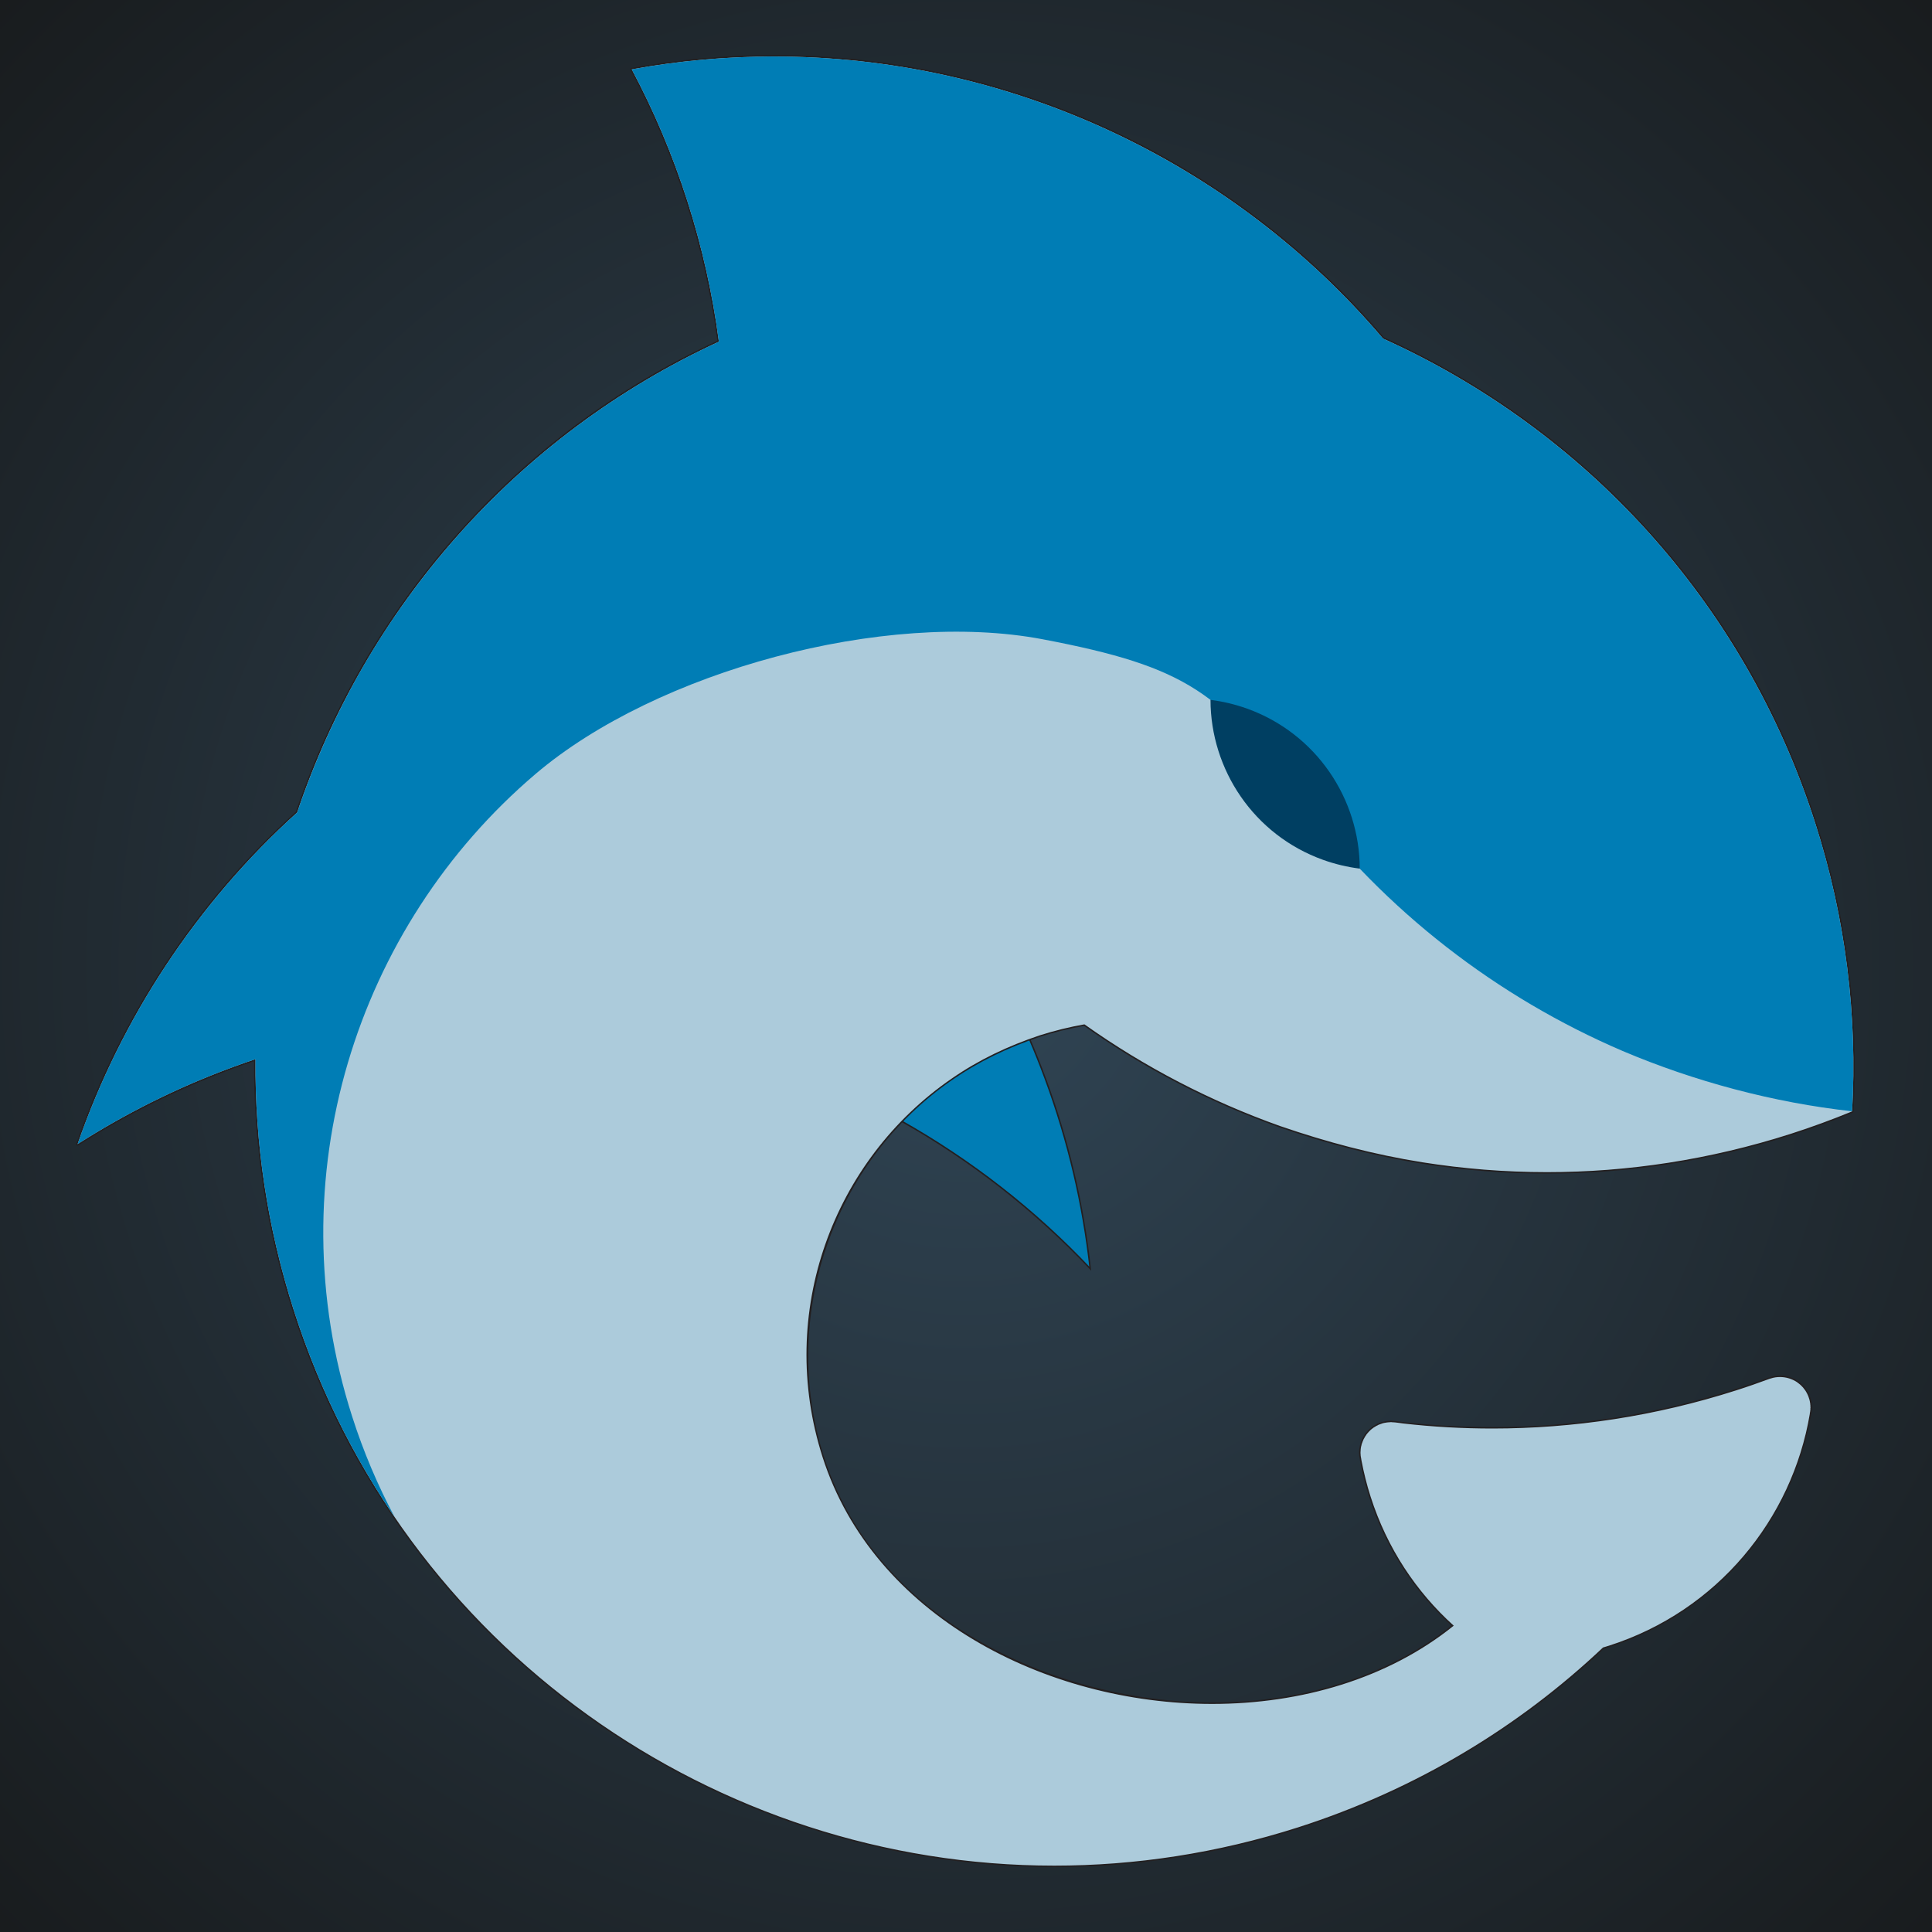<svg version="1.2" xmlns="http://www.w3.org/2000/svg" viewBox="0 0 2000 2000" width="2000" height="2000">
	<title>shark logo with bg-ai</title>
	<defs>
		<radialGradient id="g1" cx="1000" cy="1000" r="1512.8" gradientUnits="userSpaceOnUse">
			<stop offset="0" stop-color="#304555"/>
			<stop offset="1" stop-color="#17191a"/>
		</radialGradient>
	</defs>
	<style>
		.s0 { fill: url(#g1) } 
		.s1 { fill: #231f20 } 
		.s2 { fill: #007db5;stroke: #231f20;stroke-width: 1.5 } 
		.s3 { fill: #accbdb } 
		.s4 { fill: #007db5 } 
		.s5 { fill: #003f62 } 
	</style>
	<g id="Layer 2">
		<g id="&lt;Group&gt;">
			<path id="&lt;Path&gt;" class="s0" d="m0 2000.8c-0.4 0-0.8-0.4-0.8-0.8l0.1-2000c0-0.4 0.3-0.7 0.7-0.7h2000c0.4 0 0.8 0.3 0.8 0.7v2000c0 0.4-0.4 0.8-0.8 0.8z" />
			<path id="&lt;Compound Path&gt;" fill-rule="evenodd" class="s1" d="m2001.5 0v2000c0 0.8-0.7 1.5-1.5 1.5h-2000c-0.8 0-1.5-0.7-1.5-1.5v-2000c0-0.8 0.7-1.5 1.5-1.5h2000c0.8 0 1.5 0.7 1.5 1.5zm-2001.5 0v2000h2000v-2000z" />
		</g>
	</g>
	<g id="Layer 1">
		<path id="&lt;Compound Path&gt;" class="s2" d="m985.4 1116.4c25.1-17.3 51.8-30.5 80.3-40.9q8.6 20 16.2 40.6c24.1 65 39.4 131.2 46.7 197.2c-57.5-60.9-123.6-112.3-195.5-152.8c15.8-16.3 33.2-31.1 52.3-44.1z" />
		<g id="&lt;Group&gt;">
			<path id="&lt;Path&gt;" class="s3" d="m1091.4 1932c-86.6 0-172.4-13.6-255.1-40.5c-81.6-26.5-158.4-65.4-228.1-115.5c-144.9-104-250.3-249.1-304.9-419.5c-26.9-84.3-40.3-171.4-39.5-259.1c-8.8 3-16.6 5.8-23.9 8.5c-55.8 20.6-109.3 47.2-159.2 79.1q-0.2 0.2-0.4 0.2q-0.2 0-0.4-0.2c-0.3-0.2-0.4-0.5-0.3-0.8c45.8-131.7 124.4-250.5 227.4-343.5c35.7-106.1 91.4-202.4 165.6-286.1c75.8-85.6 167-153.3 270.8-201.3c-6.5-48.8-17.4-97.4-32.5-144.5c-15.1-47.2-34.5-93.2-57.6-136.7c-0.1-0.2-0.1-0.4 0-0.6c0.1-0.3 0.3-0.4 0.6-0.5c48.5-8.8 98.1-13.3 147.3-13.3c119.1 0 239.5 26.7 348.2 77.2c108.1 50.2 205.9 124.5 282.7 214.9c104.6 47.3 196.5 114.1 273.2 198.8c79.4 87.6 138.2 189.6 174.5 303.2c31.1 97.2 44 197.7 38.3 298.7c0 0.3-0.2 0.6-0.5 0.7c-21 8.6-42.4 16.5-63.8 23.3c-82.1 26.3-167 39.6-252.4 39.6c-43.1 0-86.5-3.4-129-10.2c-48.5-7.7-96.8-20-147.4-37.5c-72.2-25.7-140.4-61.1-202.6-105.2c-15.6 2.8-31 6.6-45.9 11.3c-34.1 11.4-63.7 25.9-90.7 44.5c-124.9 85.8-179.9 246.6-133.6 391.1c56.1 175.2 248 255.1 402.5 255.1q0 0 0.1 0c95.9 0 184.3-28.5 249-80.3c-39.7-36-69.3-82-85.7-133.2c-3.8-12.1-7-24.8-9.4-37.7q-0.1-0.4-0.5-2.4l-0.1-0.9l-0.1-0.8l-0.2-1.5l-0.1-0.8v-0.8v-1.6v-1v-0.6l0.2-1.5l0.2-1.6l0.3-1.5l0.2-1.1l0.2-0.7l0.4-1.3l0.2-0.7l0.3-0.7l0.3-0.7l0.3-0.7l0.6-1.4l0.5-1l0.3-0.6l0.7-1.2l0.4-0.6l0.4-0.6l0.9-1.3l0.7-0.9l0.5-0.6l0.9-1l0.5-0.5l0.5-0.5l0.5-0.6l0.6-0.5l0.6-0.5l0.9-0.8l1-0.7l0.8-0.6l1.2-0.8l0.6-0.4l0.7-0.4l0.7-0.3l1.1-0.6l0.7-0.3l1.1-0.5l2.5-0.9l1.6-0.5l1.5-0.3c0 0 0.3-0.1 0.3-0.1l0.5 0.7l-0.1-0.8c0 0 0.3 0 0.3 0l0.5 0.7l-0.1-0.8h0.2c0 0 0.2 0 0.2 0c0 0 0.3-0.1 0.3-0.1l0.2 0.7l0.1-0.7l0.3 0.7l0.1-0.8l0.2 0.7v-0.7h0.2l0.4 0.7l-0.1-0.7c0 0 0.7-0.1 0.7-0.1l0.4 0.7l-0.1-0.7c0 0 0.2-0.1 0.2-0.1l0.2 0.8l0.2-0.8q0 0 0.2 0c0 0 1.4 0 1.4 0q0 0 1 0l0.3 0.8v-0.8c2.4 0.1 5 0.5 7.4 0.8c1.4 0.2 2.8 0.5 4.2 0.6c30.5 3.4 61.5 5.2 92.2 5.2c85.3 0 170-13.3 252-39.6c10.5-3.3 21.4-7.1 34.3-11.8l0.4-0.1l1-0.3c3.2-1.1 6.6-1.6 9.9-1.6c6.4 0 12.6 1.9 18 5.5l1 0.8l1.1 0.8l1 0.8l1.2 1.1l0.9 1q0.1 0 0.7 0.7l0.7 0.7l0.2 0.3l-0.4 0.7l0.6-0.4l0.8 1l0.4 0.5l0.8 1.2l0.5 0.8q1 1.8 1 1.8l0.2 0.3l0.1 0.2l0.3 0.7q0.4 0.8 0.4 0.9l0.5 1l0.4 1.2l0.4 1.2l0.4 1.5l0.4 1.9l0.3 1.7q0 0 0.1 0.5v0.1q0.1 1.1 0.1 1.1l0.1 1.2v0.9v1.4l-0.1 1.1c0 0.1 0 0.3 0 0.3v0.3q0 0-0.1 0.8v0.3l-0.8 0.1l0.8 0.2c0 0-0.1 0.2-0.1 0.2q-0.1 1.1-0.3 2.3l-0.1 0.4c-19.1 113.3-99 205.5-208.4 240.5q-3 0.9-6 1.8c-90.4 85.4-196.6 148.1-315.9 186.3c-82.1 26.3-167.1 39.6-252.5 39.6z" />
			<path id="&lt;Compound Path&gt;" fill-rule="evenodd" class="s1" d="m980.7 76.8c58 12.9 114.9 32.3 169 57.4c54 25 105.3 56 152.7 91.9c47.7 36.2 91.5 77.6 130.2 123.1c51.4 23.3 100.6 51.9 146.3 85c46.1 33.5 88.8 71.8 126.9 113.9c79.6 87.7 138.3 189.8 174.7 303.5c31.2 97.2 44.1 197.8 38.3 299c0 0.5-0.4 1-0.9 1.3c-21 8.6-42.5 16.5-63.8 23.3c-82.2 26.3-167.2 39.7-252.7 39.7c-43.1 0-86.5-3.5-129.1-10.2c-48.6-7.8-96.9-20.1-147.6-37.6c-72.1-25.7-140.3-61-202.4-105.1c-15.5 2.7-30.8 6.5-45.6 11.2c-33.9 11.4-63.6 25.9-90.5 44.4c-124.6 85.6-179.4 246.1-133.3 390.3c56 174.9 247.6 254.5 401.9 254.5c95.4 0 183.3-28.2 247.8-79.6c-39.4-35.9-68.8-81.8-85.2-132.9c-3.9-12.1-7.1-24.8-9.5-37.7q-0.1-0.7-0.2-1.4q-0.1-0.5-0.2-1.1l-0.2-1l-0.1-0.7l-0.1-0.7l-0.1-0.9v-0.8v-0.5l-0.1-0.3v-0.5v-0.3v-0.4v-0.4v-0.3l0.1-0.5v-0.3v-0.6l0.1-1.6l0.3-1.5l0.3-1.6l0.2-1.1l0.2-0.7l0.2-0.7l0.2-0.7l0.2-0.7l0.3-0.7l0.3-0.7l0.3-0.7l0.2-0.5l0.1-0.3l0.2-0.4l0.1-0.3l0.2-0.3l0.2-0.4l0.1-0.2l0.4-0.7l0.3-0.6l0.4-0.6l0.4-0.6l0.4-0.7l0.5-0.6l0.4-0.7l0.3-0.4l0.5-0.5l0.4-0.6l0.5-0.5l0.5-0.6l0.5-0.5l0.5-0.5l0.5-0.5l0.6-0.6l0.6-0.5l1-0.8l0.9-0.7l0.9-0.6l1.2-0.8l0.6-0.4l0.8-0.4l0.7-0.4l1.1-0.6l0.7-0.3l1.2-0.5l2.6-1l0.5-0.1l0.3-0.1l0.4-0.1l0.4-0.1l0.5-0.1l0.4-0.1l0.3-0.1h0.2l0.2-0.1h0.2l0.1-0.1h0.2h0.2l0.2-0.1h0.1h0.2l0.2-0.1q0.1 0 0.2 0h0.1h0.1h0.2h0.1l0.3-0.1h0.1h0.2h0.2l0.2-0.1h0.2h0.1h0.2h0.2h0.1l0.2-0.1q0.1 0 0.1 0h0.1h0.1h0.3h0.1h0.2h0.1q0.1 0 0.2 0q0 0 0 0h0.1h0.2l0.2-0.1h0.1h0.2h0.2h0.1h0.3h0.1h0.2h0.2h0.2l0.2 0.1h0.1h0.2h0.1c0 0 0.1 0 0.1 0c2.4 0.1 4.9 0.4 7.4 0.8c1.5 0.2 2.8 0.4 4.2 0.6c30.5 3.4 61.4 5.1 92.1 5.1c85.2 0 169.9-13.2 251.8-39.5c10.4-3.3 21.3-7.1 34.3-11.8q0.1 0 0.1 0l0.3-0.1l1-0.4c3.3-1 6.7-1.5 10.1-1.5c6.6 0 12.9 1.9 18.4 5.6c0 0 0.1 0.1 0.1 0.1l0.2 0.1l0.3 0.2l0.1 0.1l0.1 0.1l0.3 0.2l0.6 0.4l0.1 0.2l0.2 0.1l0.2 0.1l0.2 0.2l0.2 0.1c0 0 0.1 0.1 0.1 0.1l0.2 0.2l0.3 0.3l0.3 0.2l0.4 0.4l0.3 0.3l0.2 0.1q0 0.1 0.1 0.1l0.2 0.2l0.2 0.2q0 0.1 0.1 0.1l0.2 0.2l0.2 0.2l0.1 0.2l0.1 0.1l0.3 0.2l0.2 0.3l0.2 0.3l0.2 0.2q0.1 0 0.1 0.1l0.1 0.1q0.1 0.1 0.1 0.1l0.1 0.2l0.2 0.2l0.1 0.1l0.2 0.3l0.2 0.2q0 0.1 0.1 0.1l0.1 0.2l0.2 0.3l0.1 0.1l0.1 0.1l0.3 0.4v0.1h0.1q0 0.1 0.1 0.1l0.1 0.3l0.2 0.2q0 0 0 0.1l0.2 0.3l0.2 0.3h0.1l0.1 0.2l0.2 0.4l0.2 0.3l0.1 0.2l0.2 0.3c0 0 0 0.1 0 0.1l0.2 0.3l0.1 0.2l0.1 0.2l0.1 0.2l0.1 0.2l0.2 0.3c0 0 0 0.1 0 0.1l0.2 0.3l0.1 0.3c0 0 0.1 0.1 0.1 0.1v0.2l0.2 0.4l0.1 0.1l0.1 0.2l0.1 0.3l0.1 0.3q0 0 0 0.1l0.2 0.3l0.1 0.4l0.1 0.3l0.1 0.3l0.1 0.2v0.1l0.2 0.4l0.1 0.3v0.2l0.1 0.3l0.1 0.1v0.2q0 0 0.1 0.1v0.2l0.1 0.2v0.2v0.1c0 0 0.1 0.1 0.1 0.1v0.3l0.1 0.1l0.1 0.3v0.2v0.2l0.1 0.2v0.2c0 0 0 0.1 0 0.1l0.1 0.2v0.1l0.1 0.3v0.1q0 0.1 0 0.1l0.1 0.2v0.2v0.2v0.2q0.1 0 0.1 0.1v0.2v0.1v0.3q0.1 0 0.1 0.1v0.1q0 0 0 0.1v0.1v0.2q0 0.1 0.1 0.2v0.1q0 0 0 0.1v0.1v0.2v0.2v0.1q0 0.1 0 0.2l0.1 0.2v0.2v0.2v0.1q0 0.1 0 0.1v0.2v0.3v0.1v0.2v0.2l0.1 0.3v0.3v0.1v0.2v0.3v0.1c0 0.1 0 0.1 0 0.2h-0.1v0.3v0.2v0.2q0 0 0 0.1v0.1v0.2v0.2v0.2q0 0.1 0 0.1v0.2v0.2l-0.1 0.2v0.1q0 0.1 0 0.2v0.1v0.3l-0.1 0.2v0.2c0 0.1 0 0.2 0 0.3q-0.2 1.1-0.4 2.3q0 0 0 0.1l-0.1 0.3c-9.2 54.6-33 105.8-69 148c-36.9 43.4-85.3 75.6-139.8 93.1c-2.1 0.6-4 1.2-5.9 1.8c-44.1 41.6-92.8 78.4-144.9 109.3c-53.6 31.9-111.2 57.8-171.1 77c-82.3 26.3-167.3 39.7-252.8 39.7c-86.7 0-172.6-13.7-255.3-40.6c-81.7-26.5-158.5-65.4-228.3-115.6c-70.6-50.7-132.4-111.7-183.7-181.5c-53.1-72.1-93.9-152.3-121.5-238.4c-26.9-84-40.2-170.9-39.6-258.2c-8.4 2.8-15.9 5.5-22.9 8.1c-55.6 20.6-109.1 47.2-159 79.1q-0.3 0.2-0.8 0.2q-0.5 0-0.9-0.3c-0.5-0.4-0.7-1.1-0.5-1.7c45.8-131.8 124.4-250.6 227.4-343.6c17.7-52.4 40.7-103.2 68.3-151.1c27.9-48.1 60.6-93.5 97.4-135c75.8-85.6 166.9-153.4 270.6-201.4c-6.5-48.5-17.4-96.9-32.4-143.7c-15.1-47.2-34.4-93.2-57.5-136.6c-0.3-0.4-0.3-0.9-0.1-1.4c0.2-0.4 0.7-0.7 1.1-0.8c48.6-8.8 98.2-13.3 147.5-13.3c60.2 0 120.6 6.6 179.5 19.8zm-326.7-5c22.9 43 42.3 88.7 57.7 136.8c15.4 48.2 26.1 96.7 32.5 145.1c-211.5 97.6-365.8 277.1-436.6 487.4c-104.2 94.1-181.9 212.8-227.3 343.3c49.2-31.4 102.4-58.2 159.3-79.2c8.3-3.1 16.6-6 24.9-8.8q0 0.4 0 0.8c-0.7 85.7 12 173 39.6 259.1c112.4 351.1 437.4 575 787.3 575c83.5 0 168.5-12.8 252.3-39.6c121.9-39.1 228.5-103.8 315.7-186.2q3.1-0.9 6.2-1.9c112.4-36 189.5-131.1 207.9-239.9v-0.4v-0.1q0.2-1.1 0.4-2.2v-0.1v-0.1v-0.1l0.1-0.2v-0.2v-0.2v-0.2v-0.1v-0.1l0.1-0.2v-0.2v-0.2v-0.1v-0.1v-0.2v-0.3v-0.1v-0.3v-0.2v-0.2l0.1-0.1v-0.1v-0.2v-0.4v-0.1v-0.3l-0.1-0.2v-0.2v-0.1v-0.1v-0.2v-0.2v-0.2v-0.2v-0.2v-0.2v-0.2h-0.1v-0.2v-0.3v-0.2v-0.1v-0.1v-0.2l-0.1-0.2v-0.2v-0.1v-0.1l-0.1-0.2v-0.2v-0.2v-0.1l-0.1-0.1v-0.2v-0.2l-0.1-0.2v-0.2v-0.2l-0.1-0.2v-0.2v-0.1l-0.1-0.2v-0.2l-0.1-0.2v-0.1v-0.1l-0.1-0.2v-0.2l-0.1-0.2v-0.1v-0.1l-0.1-0.2v-0.2l-0.1-0.2v-0.1l-0.1-0.1v-0.2l-0.1-0.2l-0.1-0.2l-0.1-0.4l-0.1-0.3v-0.1l-0.1-0.2l-0.1-0.3l-0.1-0.3v-0.1l-0.1-0.3l-0.2-0.3l-0.1-0.3l-0.1-0.3l-0.1-0.2l-0.1-0.1l-0.1-0.3l-0.1-0.3l-0.2-0.3l-0.1-0.4h-0.1l-0.1-0.2l-0.1-0.3l-0.1-0.2l-0.1-0.1l-0.2-0.3l-0.1-0.3l-0.2-0.3l-0.1-0.3l-0.1-0.1l-0.1-0.2l-0.2-0.3l-0.1-0.1l-0.1-0.1l-0.1-0.3l-0.2-0.3l-0.2-0.3l-0.2-0.2l-0.1-0.1l-0.1-0.2l-0.2-0.3l-0.1-0.2h-0.1l-0.2-0.3l-0.2-0.3l-0.2-0.2l-0.2-0.3l-0.1-0.1l-0.1-0.1l-0.2-0.3l-0.1-0.2h-0.1l-0.2-0.3l-0.2-0.2h-0.1l-0.1-0.2l-0.3-0.3l-0.1-0.1l-0.1-0.1l-0.2-0.2l-0.2-0.2v-0.1l-0.3-0.2l-0.2-0.2v-0.1l-0.2-0.1l-0.3-0.3l-0.4-0.4l-0.3-0.2l-0.2-0.2l-0.3-0.2l-0.1-0.1l-0.1-0.1l-0.3-0.2l-0.1-0.2h-0.1l-0.3-0.2l-0.5-0.4l-0.3-0.2l-0.1-0.1l-0.1-0.1l-0.3-0.2l-0.2-0.1v-0.1c-5.2-3.4-11.3-5.3-17.6-5.3c-3.2 0-6.4 0.4-9.6 1.5l-1.1 0.3l-0.3 0.1c-11.4 4.2-22.8 8.2-34.4 11.9c-83.8 26.8-168.7 39.5-252.2 39.5c-31 0-61.8-1.7-92.3-5.2c-3.7-0.4-7.8-1.2-11.4-1.3h-0.1h-0.2h-0.1l-0.2-0.1h-0.2h-0.1h-0.2h-0.2h-0.2h-0.1h-0.2h-0.2h-0.1h-0.2l-0.2 0.1h-0.1h-0.2h-0.2h-0.2h-0.1h-0.2h-0.2h-0.2h-0.1l-0.2 0.1h-0.2h-0.1h-0.2h-0.1h-0.3l-0.1 0.1h-0.2h-0.2h-0.2l-0.1 0.1h-0.2h-0.2h-0.1l-0.2 0.1h-0.2h-0.2l-0.1 0.1h-0.2h-0.2l-0.1 0.1h-0.2h-0.2l-0.2 0.1h-0.3l-0.3 0.1l-0.6 0.1l-0.3 0.1l-0.3 0.1l-0.4 0.1l-0.5 0.2l-2.5 0.9l-1.1 0.4l-0.6 0.4l-1.1 0.5l-0.7 0.4l-0.7 0.4l-0.6 0.4l-1.2 0.7l-0.8 0.6l-0.9 0.7l-0.9 0.7l-0.6 0.5l-0.5 0.6l-0.6 0.5l-0.5 0.5l-0.4 0.5l-0.5 0.5l-0.4 0.5l-0.5 0.5l-0.4 0.6l-0.3 0.3l-0.4 0.6l-0.4 0.7l-0.5 0.6l-0.3 0.6l-0.4 0.6l-0.3 0.6l-0.3 0.6l-0.2 0.2l-0.2 0.4l-0.1 0.3l-0.2 0.3l-0.1 0.4l-0.1 0.2l-0.2 0.5l-0.3 0.7l-0.3 0.7l-0.2 0.7l-0.3 0.6l-0.2 0.7l-0.2 0.6l-0.1 0.7l-0.3 1l-0.3 1.5l-0.2 1.5l-0.1 1.6v0.5v0.2l-0.1 0.5v0.3v0.8v0.3v0.5l0.1 0.2v0.5v0.8l0.1 0.8l0.1 0.7l0.1 0.7l0.2 0.9q0.2 1.3 0.4 2.5c2.4 12.6 5.5 25.2 9.5 37.6c17 53.2 47.3 98.5 86 133.4c-68.3 55-158.3 81-250.1 81c-172.4 0-350.8-91.6-403.3-255.6c-47.9-149.4 10.9-307.4 133.9-391.9c28.2-19.5 58.3-33.7 90.9-44.6c15.4-4.9 30.8-8.7 46.3-11.4c62.3 44.2 130.6 79.7 202.6 105.3c48.2 16.6 97 29.5 147.3 37.5c42.3 6.7 85.4 10.2 128.9 10.2c83.5 0 168.4-12.8 252.2-39.6c21.8-7 43-14.8 63.7-23.3c5.6-98.3-6.4-199.2-38.2-298.5c-74.3-232.1-241.5-408.6-447.4-501.5c-156.2-183.9-387.3-292-630.5-292c-48.8 0-98 4.3-147.2 13.3z" />
		</g>
		<path id="&lt;Compound Path&gt;" class="s4" d="m418.9 623.3c81.3-113.9 191.9-208 325.3-269.6c-6.4-48.4-17.1-96.9-32.5-145.1c-15.4-48.1-34.8-93.8-57.7-136.8c189.9-34.6 380.2-0.5 541.6 87.2c89.1 48.3 169.4 113 236.1 191.5c95.7 43.2 183 104.5 256.6 181c84.7 88.1 151 196.3 190.8 320.5c31.8 99.3 43.8 200.2 38.2 298.4c-81.7-9-163.4-31-237.5-62.4c-130.1-55.8-245.5-144.8-332.8-259.9c-83.8-110.5-116.2-137.6-268-166.4c-162.8-30.8-399.3 32.9-524.6 139.5c-185.9 158.1-269 418.1-189.9 665c11.7 36.7 26.6 71.6 44.1 104.4c-44-64.4-79.5-136.2-104.5-214.3c-27.7-86.4-40.4-173.9-39.6-259.9c-8.3 2.8-16.6 5.7-24.9 8.8c-56.9 21-110.1 47.8-159.3 79.2c45.4-130.5 123.1-249.2 227.3-343.3c26.1-76.8 63.8-151.9 111.3-217.8z" />
		<path id="&lt;Path&gt;" class="s5" d="m1291.1 733.6c71.7 25.9 116.4 93.5 116.5 165.6c-12.7-1.6-25.4-4.6-38-9.1c-71.7-25.8-116.4-93.4-116.5-165.6c12.7 1.6 25.4 4.6 38 9.1z" />
	</g>
</svg>